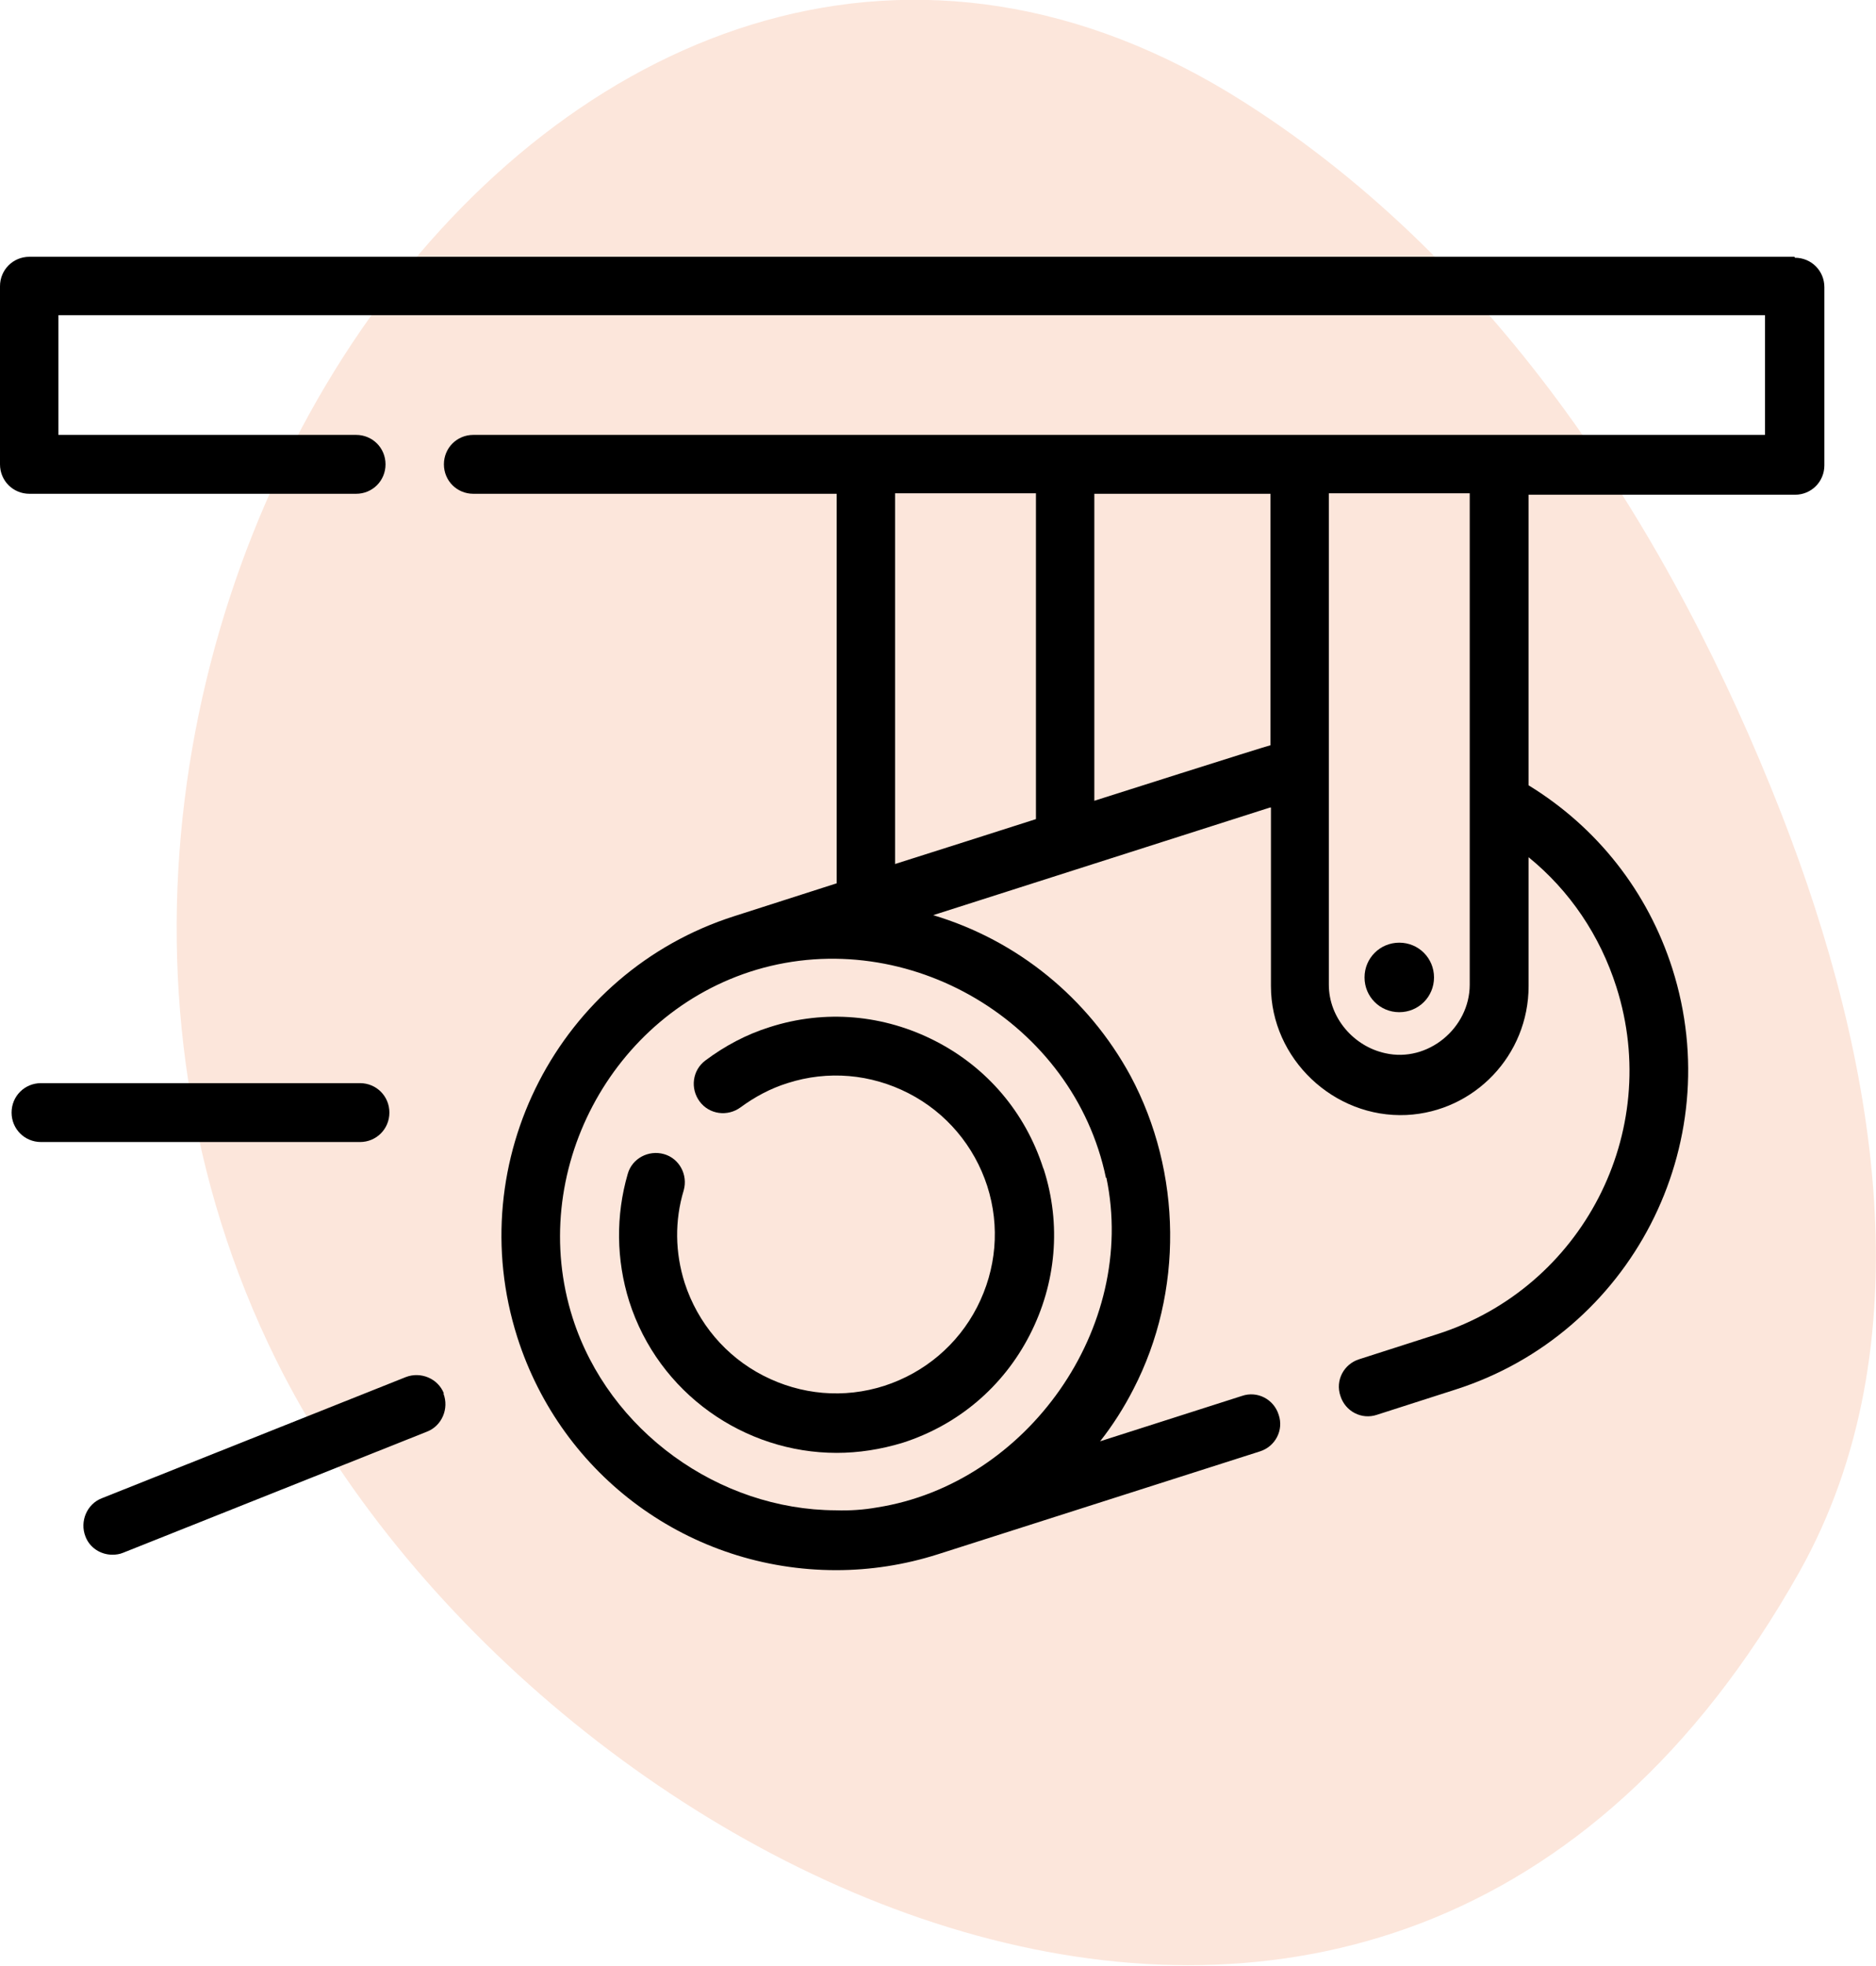 <?xml version="1.0" encoding="UTF-8"?><svg id="Calque_2" xmlns="http://www.w3.org/2000/svg" viewBox="0 0 38.88 40.73"><defs><style>.cls-1{fill:#fce6db;}.cls-1,.cls-2{stroke-width:0px;}.cls-2{fill:#000;}</style></defs><g id="Calque_1-2"><path class="cls-1" d="M25.79,2.12c5.28,3.36,8.85,8.91,11.13,14.74,1.97,5.05,3.02,10.99.37,15.71-8.61,15.31-26.31,6.24-31.57-4.4C-1.66,13.25,12.15-6.57,25.79,2.12Z"/><path class="cls-2" d="M37.19,5.32H.61c-.34,0-.61.27-.61.61v3.69c0,.34.27.61.61.61h6.77c.34,0,.61-.27.61-.61s-.27-.61-.61-.61H1.21v-2.48h35.37v2.48H9.81c-.34,0-.61.27-.61.61s.27.61.61.61h7.53v8.07l-2.12.68c-3.64,1.16-5.66,5.07-4.5,8.72.92,2.89,3.58,4.83,6.61,4.83.71,0,1.42-.11,2.11-.33h0s6.67-2.13,6.67-2.13c.32-.1.5-.44.39-.76-.1-.32-.44-.5-.76-.39l-2.94.94c.26-.33.49-.69.69-1.08,1.04-2.01,1.01-4.49-.06-6.49,0,0,0,0,0,0-.88-1.62-2.35-2.81-4.09-3.33l6.98-2.23s.01,0,.02,0v3.7c0,1.5,1.3,2.74,2.81,2.67,1.41-.07,2.53-1.24,2.53-2.67v-2.67c.85.69,1.48,1.62,1.82,2.69.96,3.01-.71,6.23-3.71,7.19l-1.62.52c-.32.1-.5.44-.39.76.1.32.44.5.76.39l1.62-.52c3.64-1.16,5.66-5.07,4.5-8.72-.51-1.6-1.56-2.93-2.98-3.8v-6.02h5.52c.34,0,.61-.27.61-.61v-3.69c0-.34-.27-.61-.61-.61ZM22.93,24.4h0c.65,3.1-1.64,6.34-4.75,6.83-.28.05-.57.07-.86.06-2.42-.01-4.7-1.64-5.45-3.98-.96-3,.79-6.32,3.81-7.22,3.14-.93,6.57,1.09,7.24,4.31ZM21.47,16.97c-.97.31-1.94.62-2.92.93v-7.68h2.92v6.75ZM26.33,15.44c-.13.03-3.65,1.15-3.65,1.15v-6.36h3.65v5.21ZM30.46,20.4c0,.9-.87,1.62-1.75,1.42-.65-.14-1.17-.73-1.17-1.42v-10.18h2.92v10.18Z"/><path class="cls-2" d="M29,20.97c.4,0,.72-.32.72-.72s-.32-.72-.72-.72-.72.32-.72.72.32.72.72.72Z"/><path class="cls-2" d="M21.62,24.2c-.37-1.15-1.16-2.08-2.23-2.63-1.07-.55-2.29-.66-3.44-.29-.48.15-.93.39-1.33.69-.27.2-.32.58-.12.85s.58.32.85.12c.3-.22.62-.39.97-.5.84-.27,1.73-.19,2.51.21.78.4,1.36,1.09,1.63,1.92.27.84.19,1.73-.21,2.51-.4.78-1.09,1.36-1.92,1.63-.84.27-1.73.19-2.51-.21-.78-.4-1.36-1.09-1.63-1.92-.2-.63-.21-1.29-.02-1.92.09-.32-.09-.66-.41-.75-.32-.09-.66.09-.75.41-.25.86-.24,1.78.03,2.64.61,1.91,2.39,3.14,4.3,3.14.45,0,.91-.07,1.37-.21,1.15-.37,2.08-1.16,2.63-2.23.55-1.07.66-2.29.29-3.44Z"/><path class="cls-2" d="M9.2,28.87c-.12-.31-.48-.46-.79-.34l-6.3,2.51c-.31.12-.46.48-.34.79.09.24.32.38.56.38.07,0,.15-.01.22-.04l6.3-2.51c.31-.12.46-.48.34-.79Z"/><path class="cls-2" d="M7.45,22.44H.85c-.34,0-.61.27-.61.61s.27.61.61.61h6.61c.34,0,.61-.27.61-.61s-.27-.61-.61-.61Z"/></g></svg>